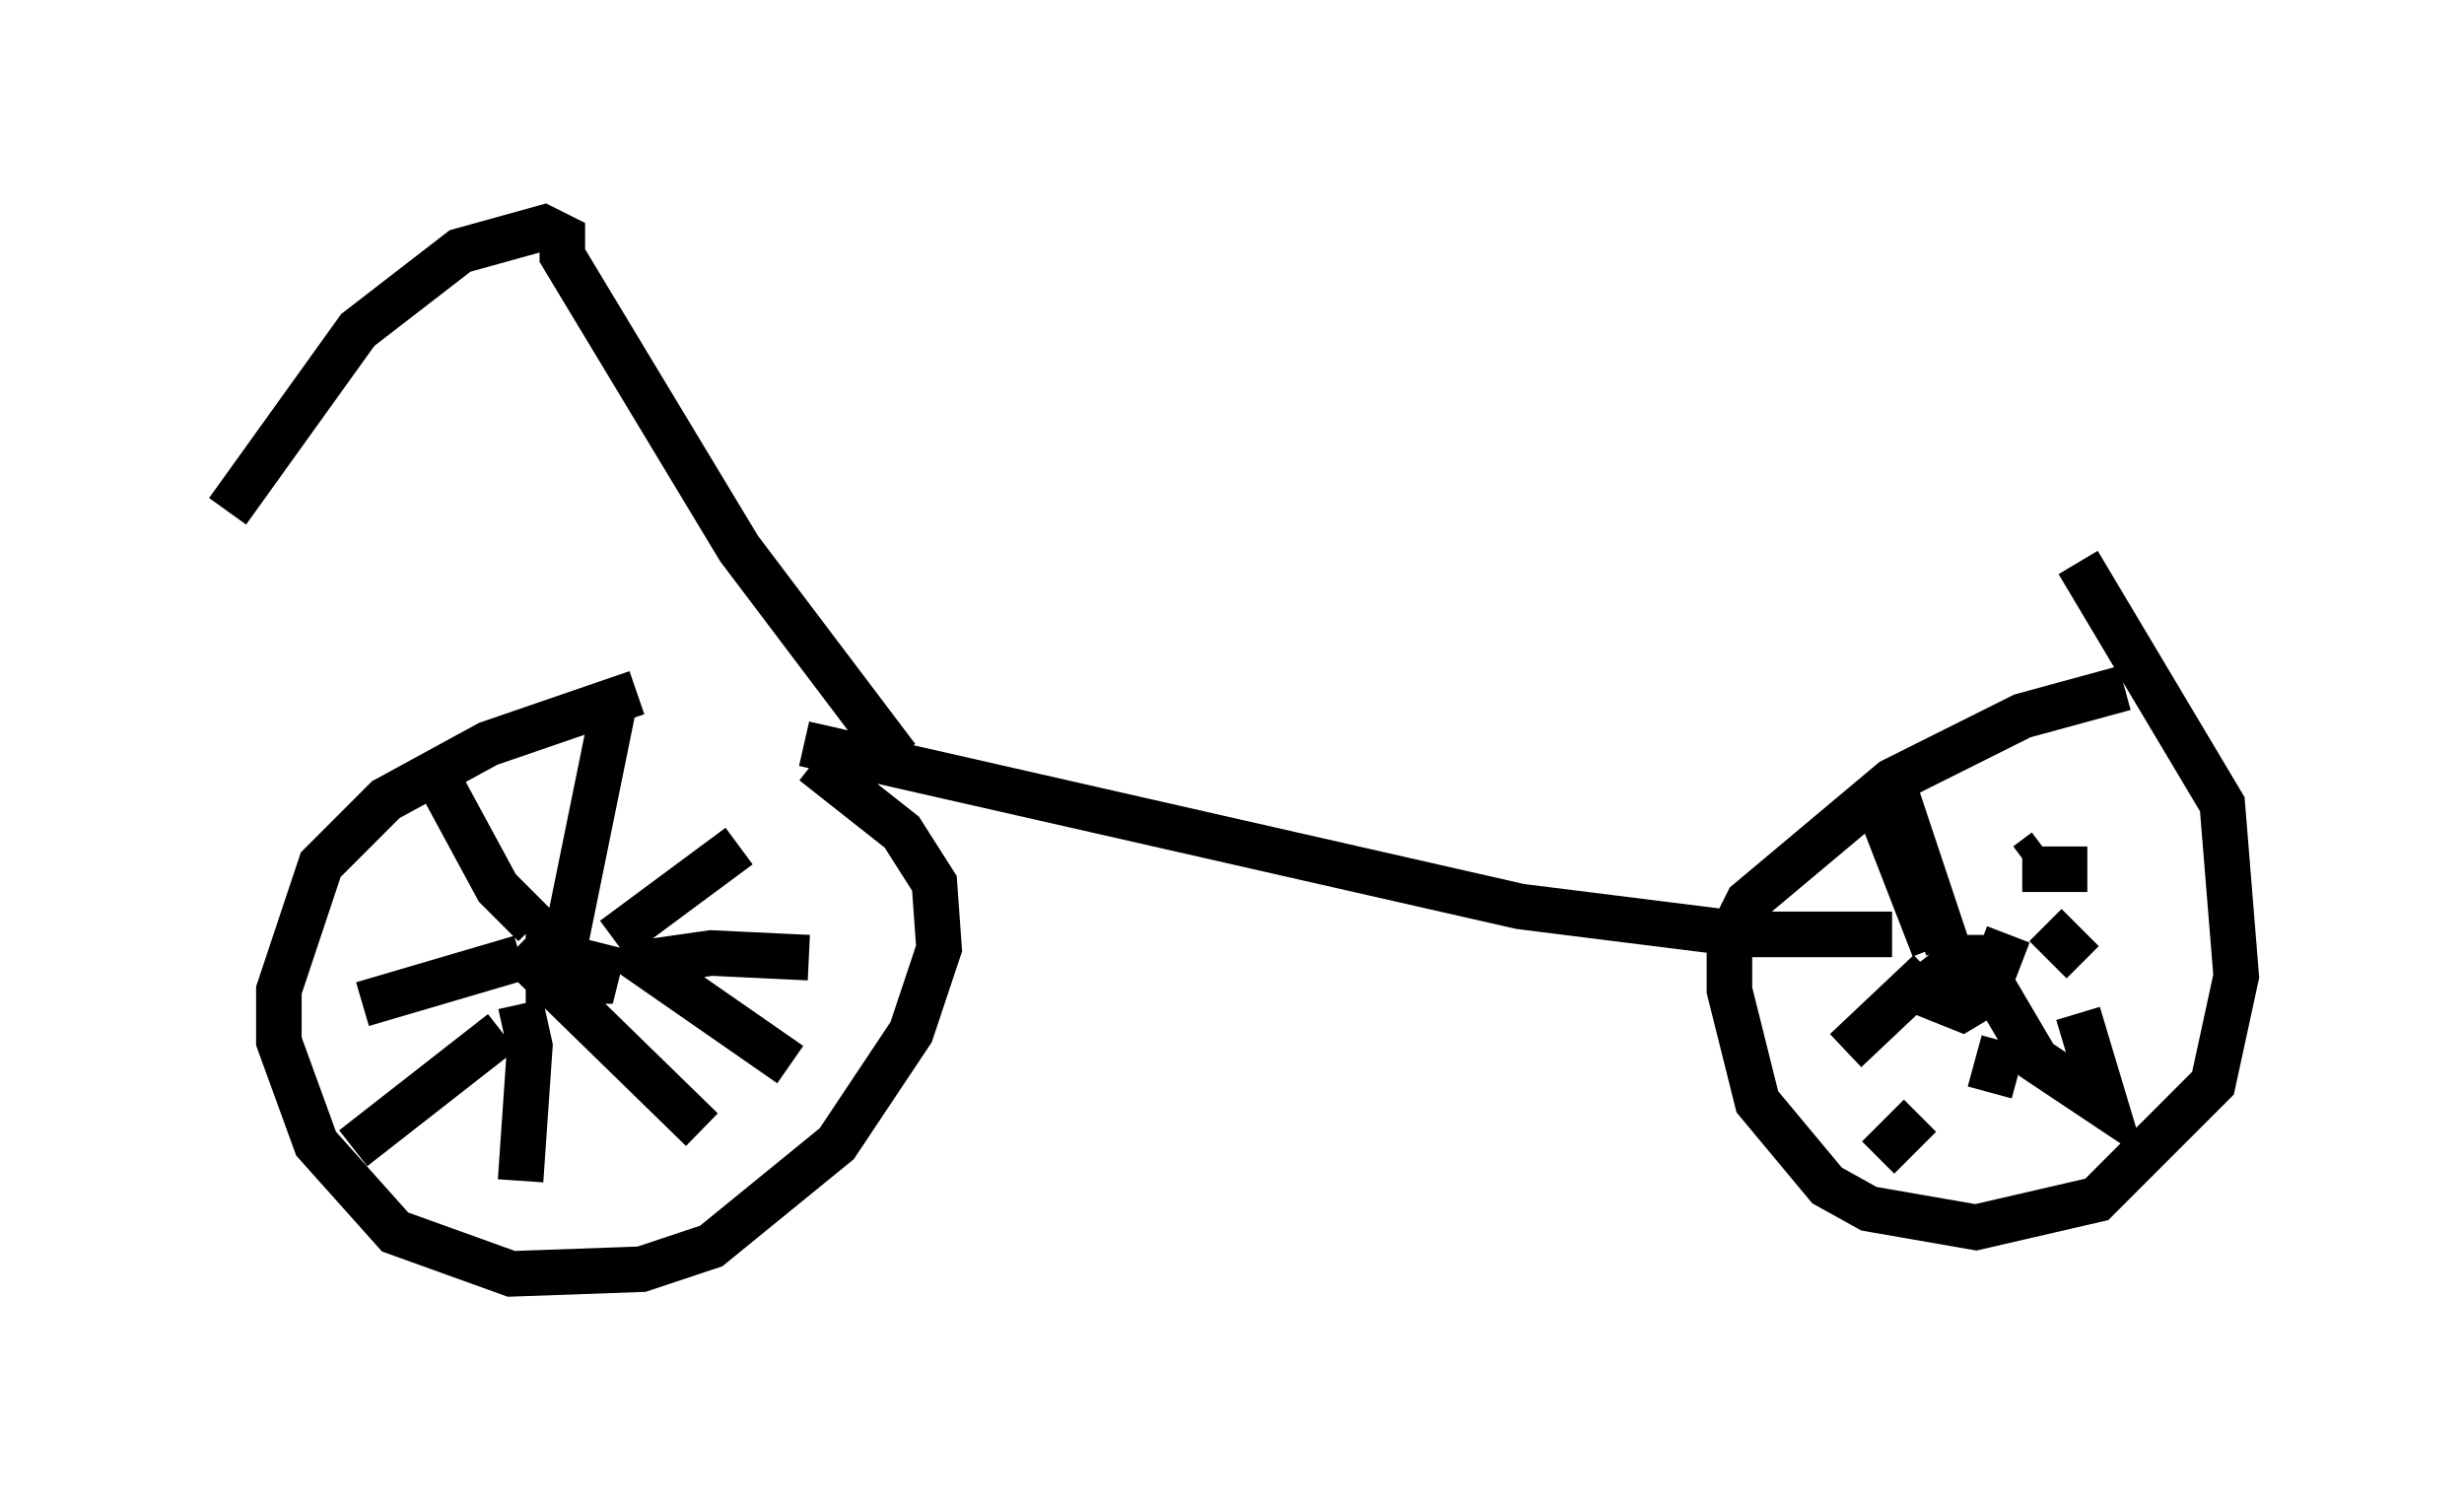 <?xml version="1.0" encoding="utf-8" ?>
<svg baseProfile="full" height="32.969" version="1.1" width="54.1" xmlns="http://www.w3.org/2000/svg" xmlns:ev="http://www.w3.org/2001/xml-events" xmlns:xlink="http://www.w3.org/1999/xlink"><defs /><rect fill="white" height="32.969" width="54.1" x="0" y="0" /><path d="M18.067, 14.596 m-4.083, 0.613 l-3.267, 1.123 -2.246, 1.225 l-1.429, 1.429 -0.919, 2.756 l0.0, 1.123 0.817, 2.246 l1.735, 1.94 2.552, 0.919 l2.858, -0.102 1.531, -0.51 l2.756, -2.246 1.633, -2.45 l0.613, -1.838 -0.102, -1.429 l-0.715, -1.123 -1.94, -1.531 m-5.41, 3.675 l-0.408, 0.102 0.0, 1.021 l1.021, 0.0 0.204, -0.817 m-0.919, 0.306 l1.123, -5.513 m0.0, 5.104 l2.756, -2.042 m-2.042, 2.552 l1.429, -0.204 2.144, 0.102 m-4.083, -0.204 l3.675, 2.552 m-6.023, -2.552 l4.083, 3.981 m-3.981, -2.756 l0.204, 0.919 -0.204, 2.96 m-0.408, -3.267 l-3.267, 2.552 m3.675, -4.185 l-3.471, 1.021 m3.777, -1.735 l-0.817, -0.817 -1.327, -2.45 m37.057, -1.94 l-2.246, 0.613 -2.858, 1.429 l-3.165, 2.654 -0.408, 0.817 l0.0, 1.123 0.613, 2.45 l1.531, 1.838 0.919, 0.51 l2.348, 0.408 2.654, -0.613 l2.552, -2.552 0.51, -2.348 l-0.306, -3.777 -3.165, -5.308 m-1.531, 8.677 l-1.021, 0.0 -0.51, 0.408 l0.0, 0.51 0.51, 0.204 l0.51, -0.306 0.51, -1.327 m-1.735, 0.817 l-1.838, 1.735 m1.633, 1.429 l-0.919, 0.919 m2.756, -2.552 l-0.306, 1.123 m0.0, -2.45 l1.021, 1.735 1.531, 1.021 l-0.613, -2.042 m-0.715, -1.94 l0.817, 0.817 m-1.327, -2.042 l1.429, 0.0 m-1.327, -0.102 l0.408, -0.306 m-2.144, 2.144 l-1.225, -3.675 m0.919, 3.675 l-1.429, -3.675 m-23.377, -0.817 l15.721, 3.573 4.9, 0.613 l3.267, 0.0 m-21.846, -3.879 l-3.471, -4.594 -3.879, -6.431 l0.0, -0.408 -0.408, -0.204 l-1.838, 0.51 -2.246, 1.735 l-2.858, 3.981 " fill="none" stroke="black" stroke-width="1" /></svg>
